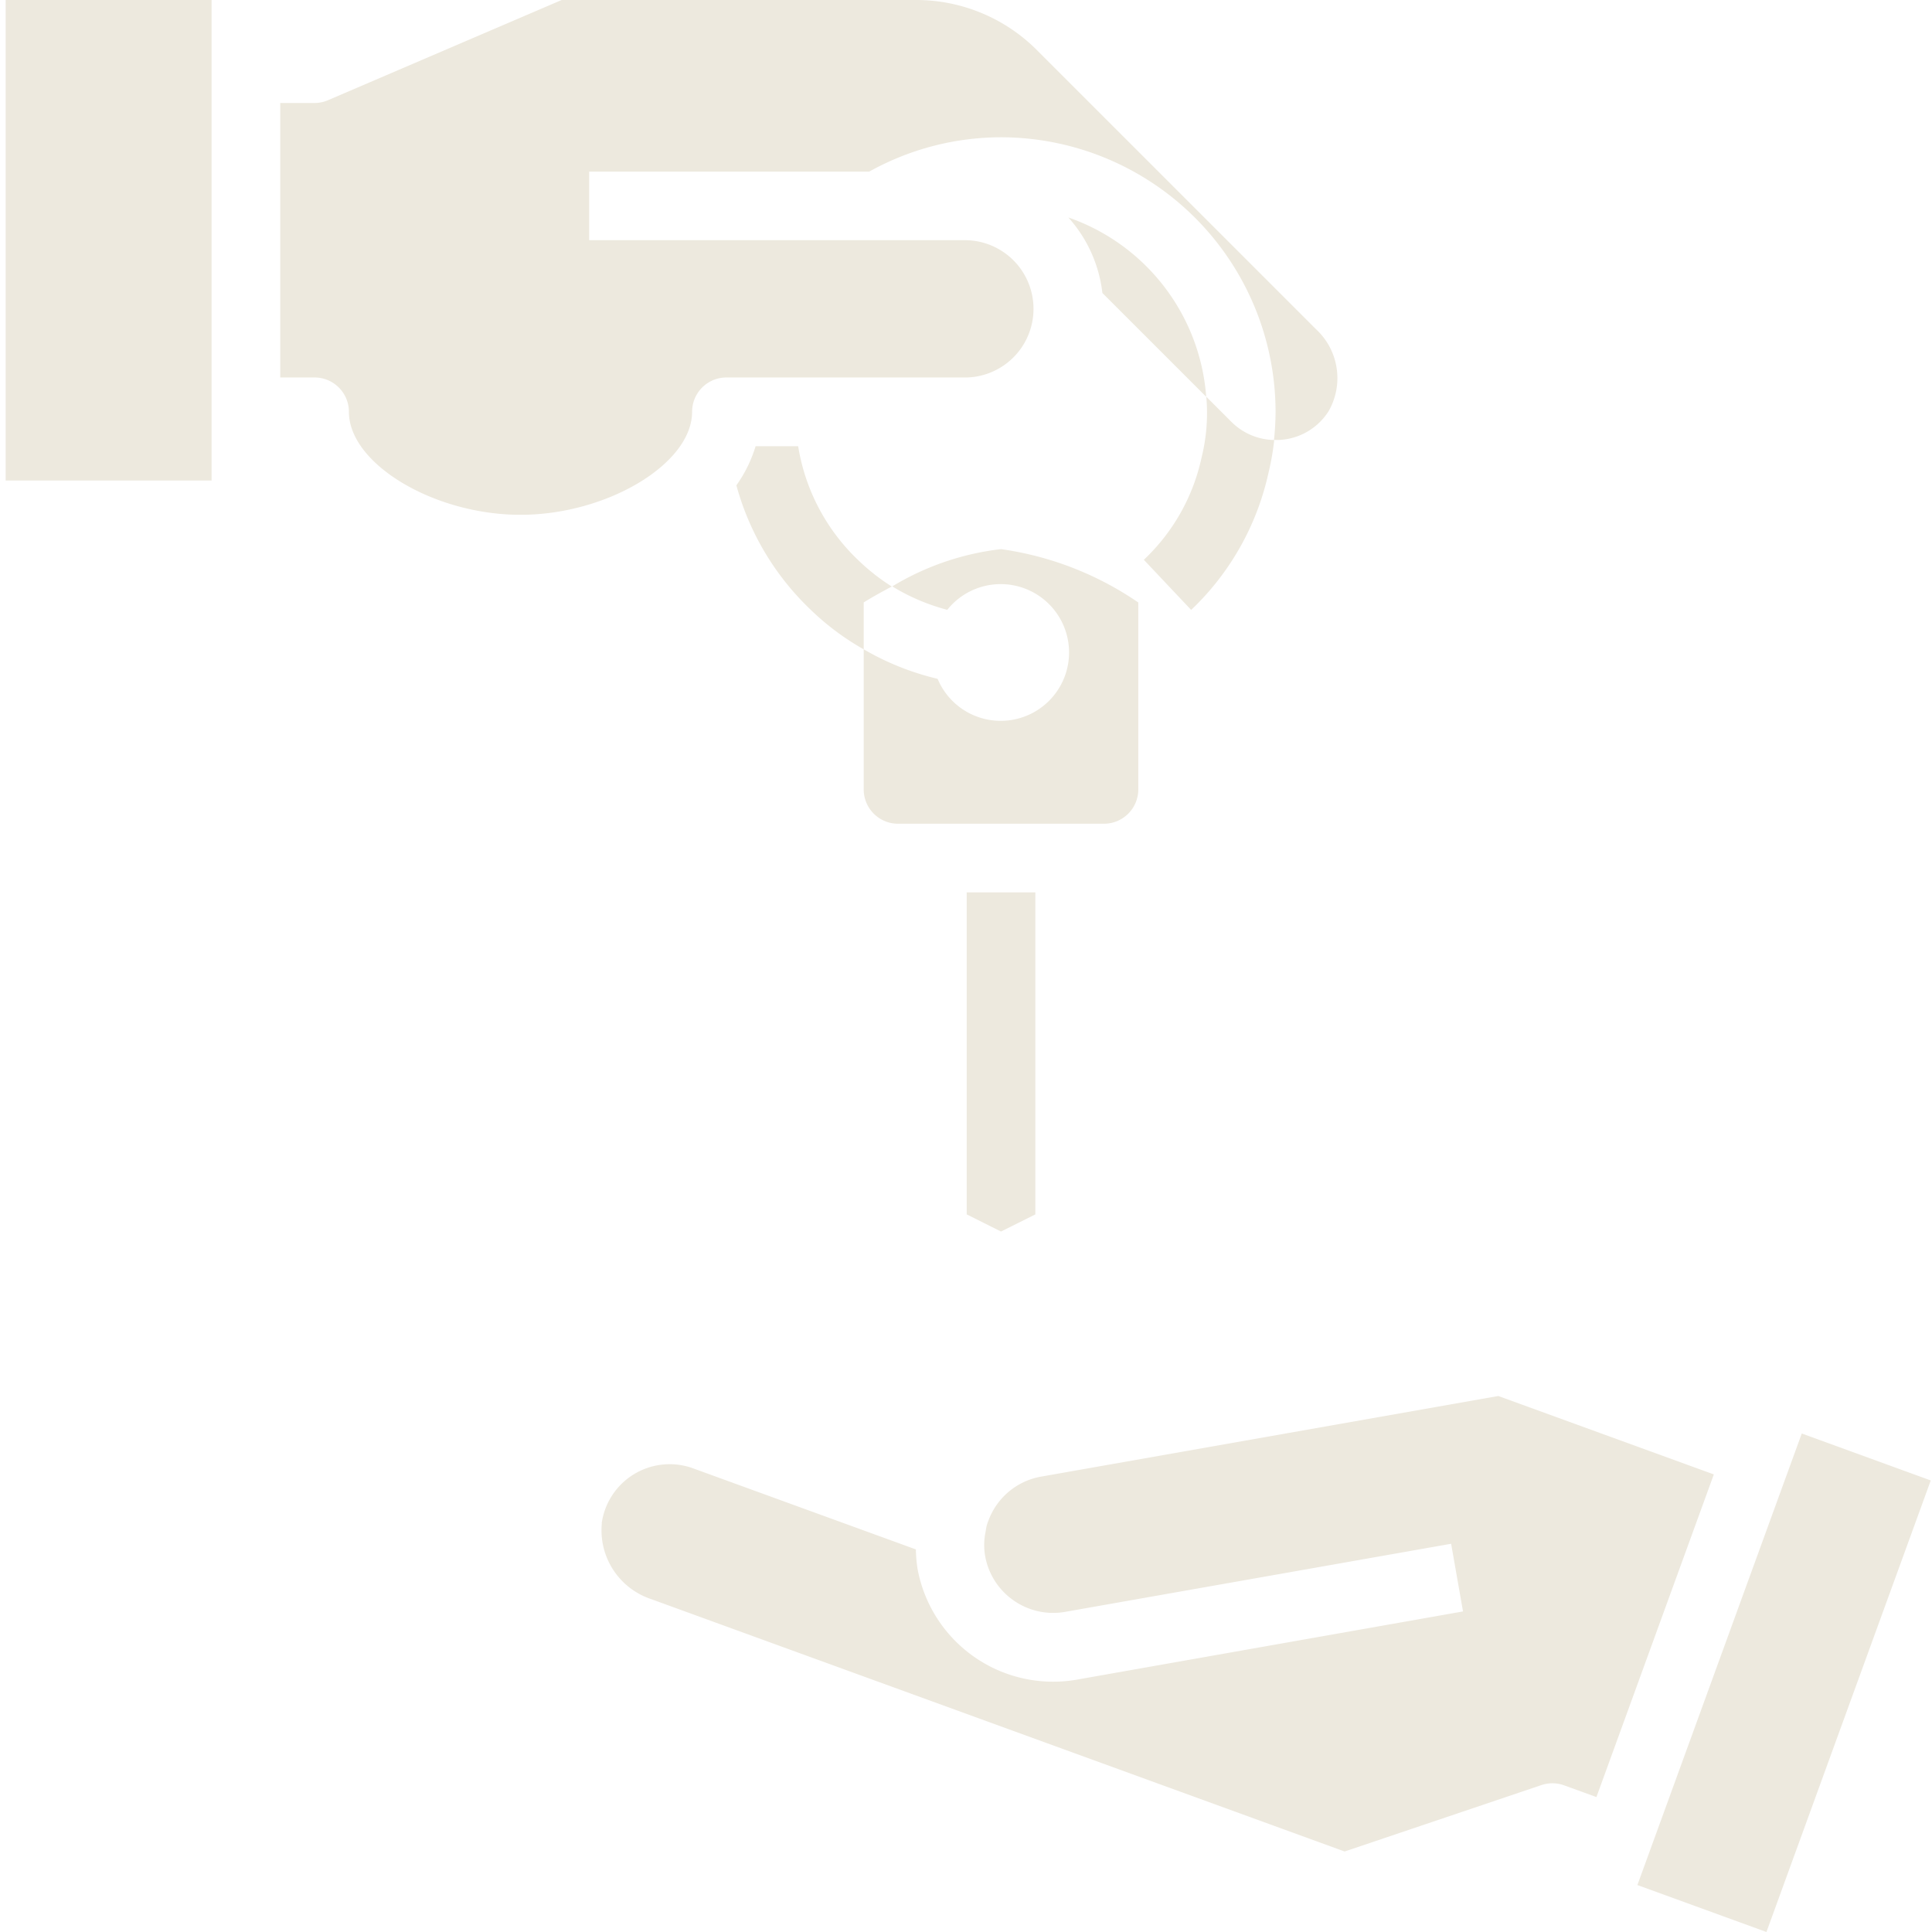 <svg width="39" height="39" fill="none" xmlns="http://www.w3.org/2000/svg"><g clip-path="url(#clip0)" fill="#EDE9DE"><path d="M18.003 11.84a9.533 9.533 0 00-.568.32v.948a5.236 5.236 0 01-1.074-.803 5.444 5.444 0 01-1.496-2.508c.171-.24.302-.507.388-.79h.859a4.061 4.061 0 001.212 2.3c.208.201.435.38.68.534zm7.719-2.958a5.26 5.26 0 01-.118.672 5.415 5.415 0 01-1.559 2.758L23.09 11.3a3.987 3.987 0 001.164-2.058 3.732 3.732 0 00.097-1.233l.506.506c.23.23.54.362.866.367zM12.149 30.75c-.066.68.347 1.314.995 1.53l13.999 5.095 3.973-1.341a.694.694 0 01.459.006l.651.236 2.37-6.513-4.351-1.583-9.232 1.628a1.391 1.391 0 00-1.062.892.761.761 0 00-.048.172.683.683 0 01-.012.07c-.03.157-.032.32-.003.478.14.748.855 1.246 1.605 1.119l7.8-1.376.24 1.366-7.802 1.378a2.783 2.783 0 01-3.211-2.248 2.985 2.985 0 01-.032-.382l-4.495-1.636a1.385 1.385 0 00-1.847 1.109h.003zm20.904 7.302l3.318-9.115 2.604.948L35.658 39l-2.605-.948zM21.566 4.39c.382.424.622.957.687 1.524l2.096 2.096a4.158 4.158 0 00-2.783-3.62z"/><path d="M25.75 8.882c.433.005.837-.215 1.069-.581.31-.54.208-1.224-.248-1.65l-5.637-5.637A3.442 3.442 0 0018.485 0h-7.147L6.623 2.022a.684.684 0 01-.273.057h-.693V7.62h.693c.382 0 .693.31.693.693 0 1.05 1.716 2.079 3.464 2.079s3.464-1.03 3.464-2.079c0-.383.31-.693.693-.693h4.85a1.386 1.386 0 000-2.771h-7.621V3.464h5.654a5.483 5.483 0 012.66-.693 5.549 5.549 0 015.542 5.543 5.43 5.43 0 01-.032.565c.01 0 .021.003.032.003zM.114 0h4.157v9.7H.114V0zm22.864 15.935v-3.773a6.496 6.496 0 00-2.771-1.077 5.441 5.441 0 00-2.195.752c.345.212.718.37 1.11.473a1.38 1.38 0 11-.195 1.393 5.442 5.442 0 01-1.492-.596v2.828c0 .383.31.693.693.693h4.157c.383 0 .693-.31.693-.693zm-2.771 8.925l.693-.346v-6.5h-1.386v6.5l.693.346z"/></g><defs><clipPath id="clip0"><path fill="#fff" d="M0 0h39v39H0z"/></clipPath></defs></svg>